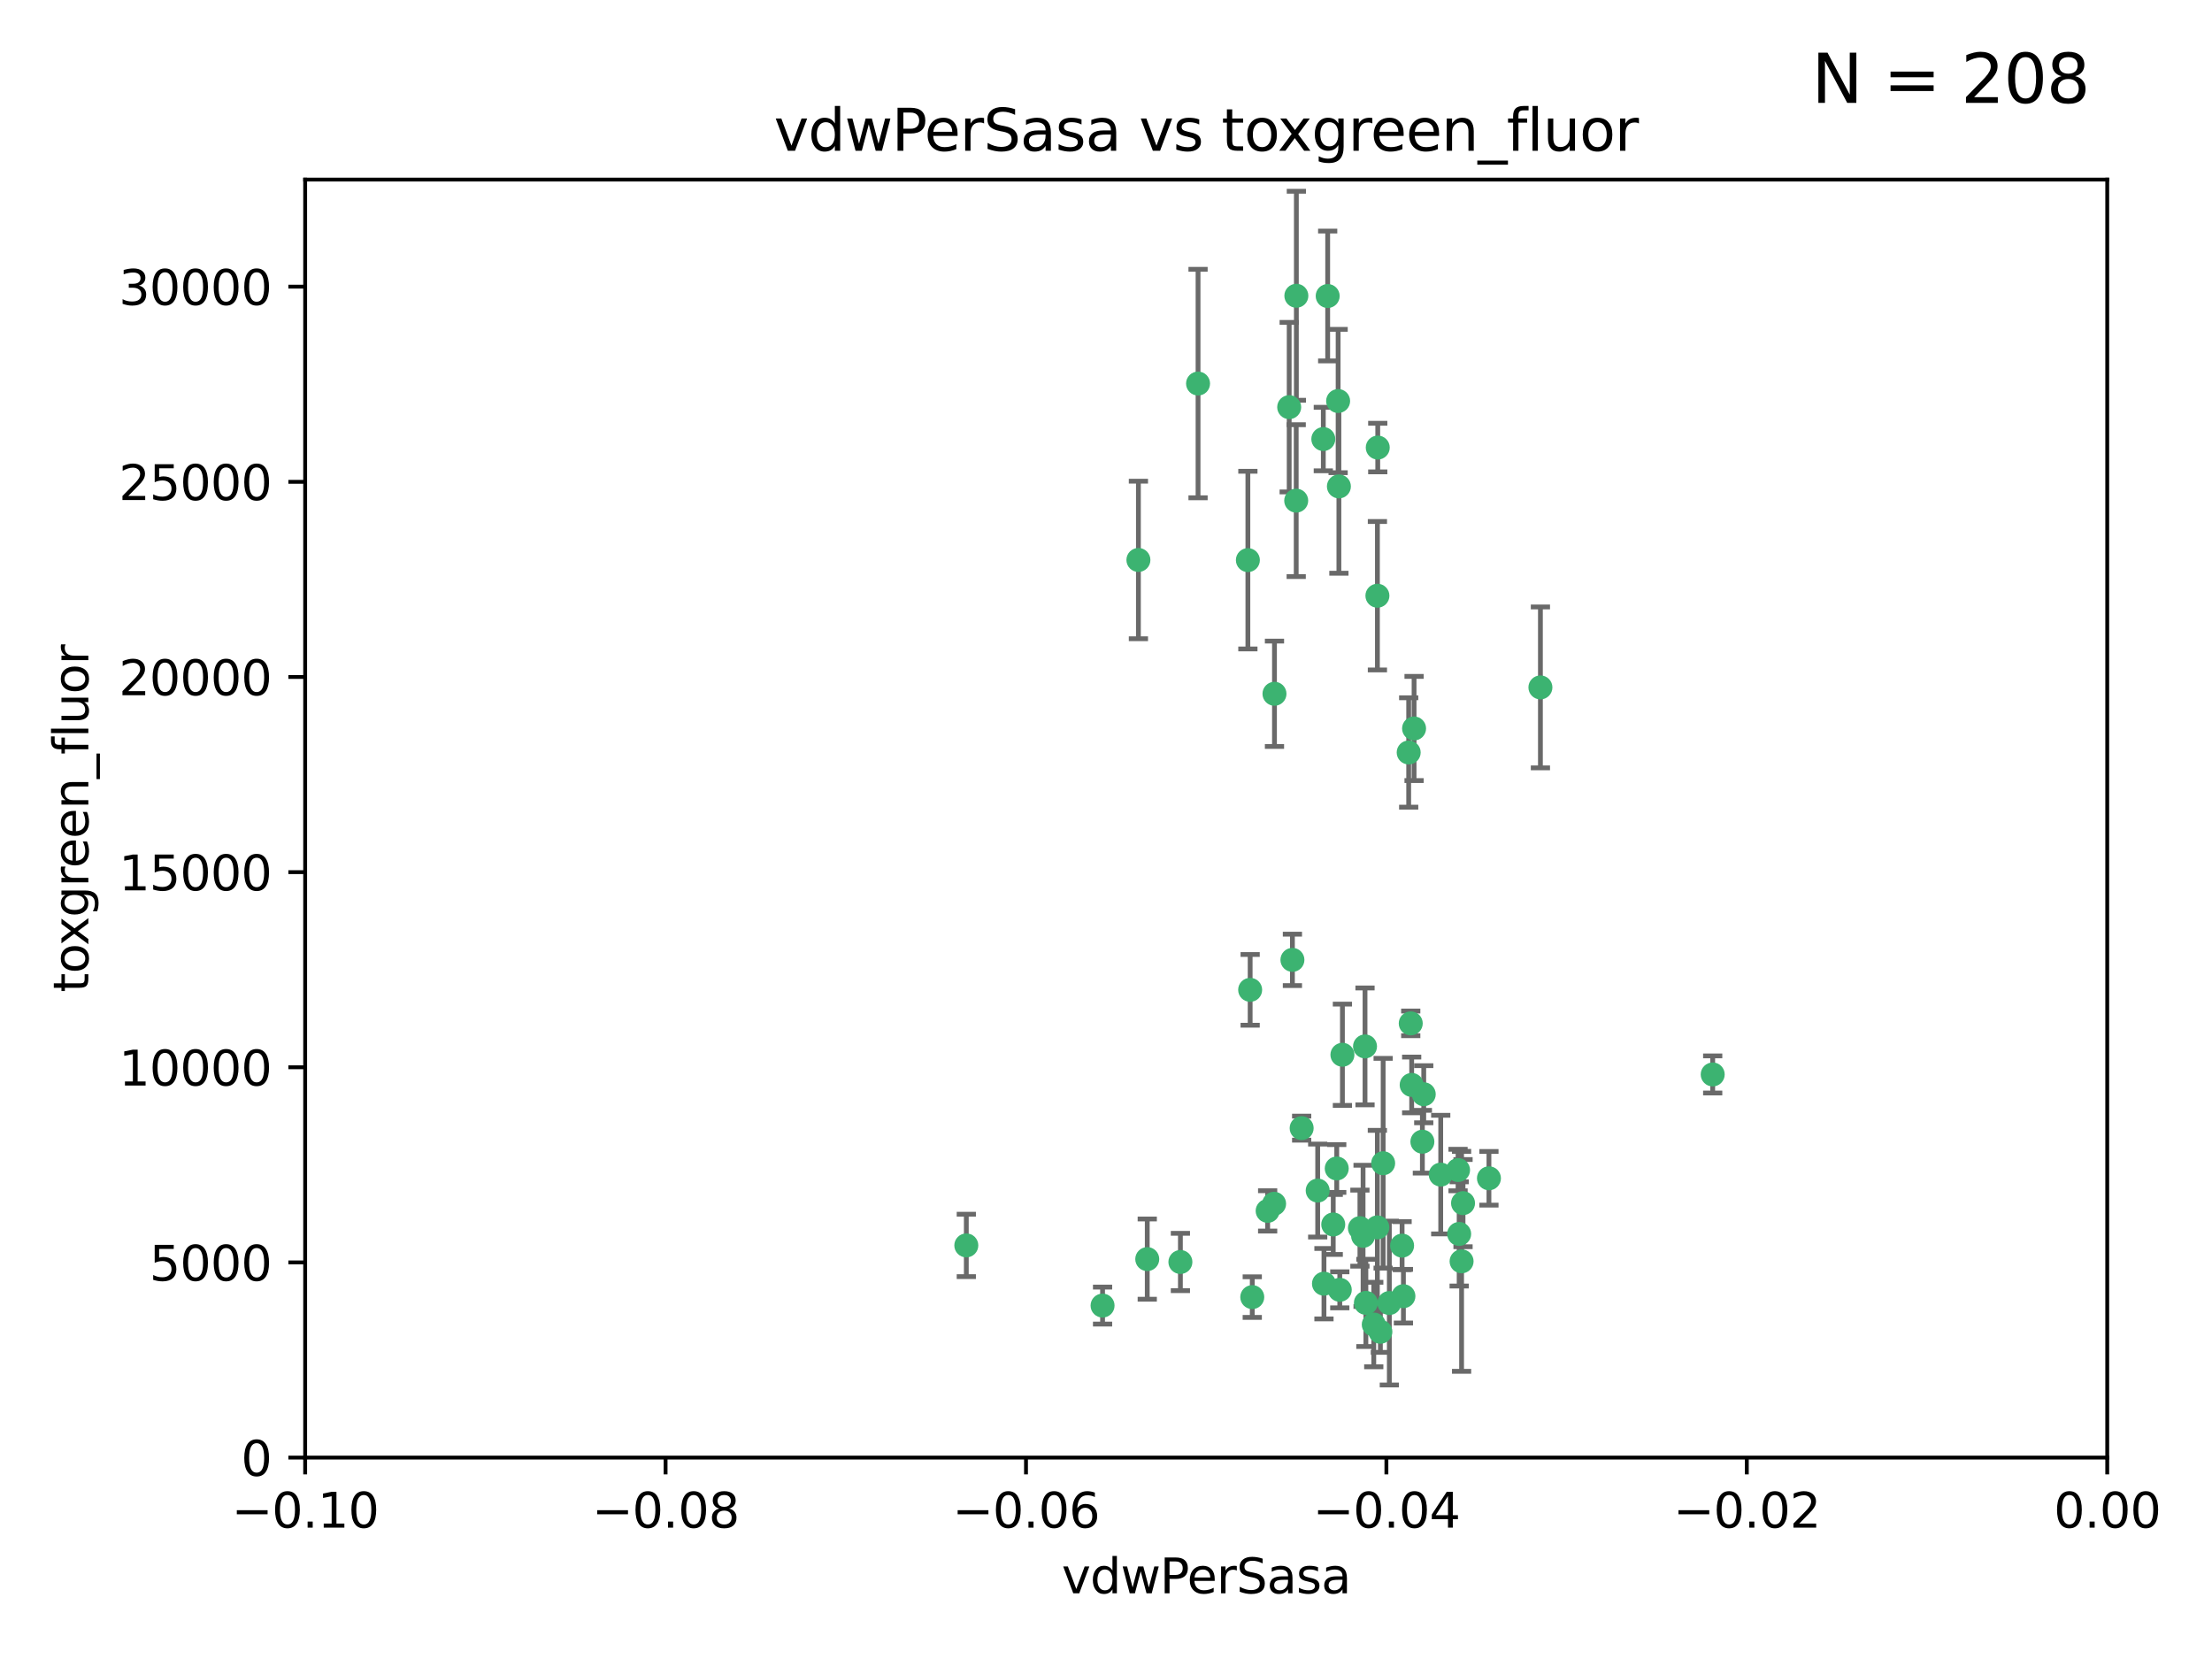 <?xml version="1.0" encoding="utf-8" standalone="no"?>
<!DOCTYPE svg PUBLIC "-//W3C//DTD SVG 1.1//EN"
  "http://www.w3.org/Graphics/SVG/1.1/DTD/svg11.dtd">
<svg xmlns:xlink="http://www.w3.org/1999/xlink" width="460.8pt" height="345.6pt" viewBox="0 0 460.8 345.6" xmlns="http://www.w3.org/2000/svg" version="1.1">
 <defs>
  <style type="text/css">*{stroke-linejoin: round; stroke-linecap: butt}</style>
 </defs>
 <g id="figure_1">
  <g id="patch_1">
   <path d="M 0 345.6 
L 460.8 345.6 
L 460.8 0 
L 0 0 
z
" style="fill: #ffffff"/>
  </g>
  <g id="axes_1">
   <g id="patch_2">
    <path d="M 63.571 303.64 
L 438.975 303.64 
L 438.975 37.411 
L 63.571 37.411 
z
" style="fill: #ffffff"/>
   </g>
   <g id="PathCollection_1">
    <defs>
     <path id="m9fc0d42966" d="M 0 1.118 
C 0.297 1.118 0.581 1 0.791 0.791 
C 1 0.581 1.118 0.297 1.118 0 
C 1.118 -0.297 1 -0.581 0.791 -0.791 
C 0.581 -1 0.297 -1.118 0 -1.118 
C -0.297 -1.118 -0.581 -1 -0.791 -0.791 
C -1 -0.581 -1.118 -0.297 -1.118 0 
C -1.118 0.297 -1 0.581 -0.791 0.791 
C -0.581 1 -0.297 1.118 0 1.118 
z
" style="stroke: #3cb371"/>
    </defs>
    <g clip-path="url(#p78d540ff8a)">
     <use xlink:href="#m9fc0d42966" x="270.055" y="61.614" style="fill: #3cb371; stroke: #3cb371"/>
     <use xlink:href="#m9fc0d42966" x="286.941" y="124.1" style="fill: #3cb371; stroke: #3cb371"/>
     <use xlink:href="#m9fc0d42966" x="249.576" y="79.9" style="fill: #3cb371; stroke: #3cb371"/>
     <use xlink:href="#m9fc0d42966" x="201.3" y="259.442" style="fill: #3cb371; stroke: #3cb371"/>
     <use xlink:href="#m9fc0d42966" x="278.917" y="101.33" style="fill: #3cb371; stroke: #3cb371"/>
     <use xlink:href="#m9fc0d42966" x="268.562" y="84.817" style="fill: #3cb371; stroke: #3cb371"/>
     <use xlink:href="#m9fc0d42966" x="259.956" y="116.682" style="fill: #3cb371; stroke: #3cb371"/>
     <use xlink:href="#m9fc0d42966" x="275.671" y="91.463" style="fill: #3cb371; stroke: #3cb371"/>
     <use xlink:href="#m9fc0d42966" x="278.755" y="83.54" style="fill: #3cb371; stroke: #3cb371"/>
     <use xlink:href="#m9fc0d42966" x="292.082" y="259.488" style="fill: #3cb371; stroke: #3cb371"/>
     <use xlink:href="#m9fc0d42966" x="271.159" y="235.012" style="fill: #3cb371; stroke: #3cb371"/>
     <use xlink:href="#m9fc0d42966" x="288.137" y="242.324" style="fill: #3cb371; stroke: #3cb371"/>
     <use xlink:href="#m9fc0d42966" x="287.011" y="93.237" style="fill: #3cb371; stroke: #3cb371"/>
     <use xlink:href="#m9fc0d42966" x="237.152" y="116.65" style="fill: #3cb371; stroke: #3cb371"/>
     <use xlink:href="#m9fc0d42966" x="276.581" y="61.664" style="fill: #3cb371; stroke: #3cb371"/>
     <use xlink:href="#m9fc0d42966" x="265.497" y="144.527" style="fill: #3cb371; stroke: #3cb371"/>
     <use xlink:href="#m9fc0d42966" x="269.235" y="199.958" style="fill: #3cb371; stroke: #3cb371"/>
     <use xlink:href="#m9fc0d42966" x="270.023" y="104.293" style="fill: #3cb371; stroke: #3cb371"/>
     <use xlink:href="#m9fc0d42966" x="293.454" y="156.754" style="fill: #3cb371; stroke: #3cb371"/>
     <use xlink:href="#m9fc0d42966" x="279.101" y="268.694" style="fill: #3cb371; stroke: #3cb371"/>
     <use xlink:href="#m9fc0d42966" x="304.776" y="250.635" style="fill: #3cb371; stroke: #3cb371"/>
     <use xlink:href="#m9fc0d42966" x="265.419" y="250.767" style="fill: #3cb371; stroke: #3cb371"/>
     <use xlink:href="#m9fc0d42966" x="283.953" y="257.451" style="fill: #3cb371; stroke: #3cb371"/>
     <use xlink:href="#m9fc0d42966" x="296.308" y="237.838" style="fill: #3cb371; stroke: #3cb371"/>
     <use xlink:href="#m9fc0d42966" x="245.899" y="262.896" style="fill: #3cb371; stroke: #3cb371"/>
     <use xlink:href="#m9fc0d42966" x="294.077" y="226.007" style="fill: #3cb371; stroke: #3cb371"/>
     <use xlink:href="#m9fc0d42966" x="292.357" y="270.018" style="fill: #3cb371; stroke: #3cb371"/>
     <use xlink:href="#m9fc0d42966" x="275.806" y="267.417" style="fill: #3cb371; stroke: #3cb371"/>
     <use xlink:href="#m9fc0d42966" x="238.994" y="262.293" style="fill: #3cb371; stroke: #3cb371"/>
     <use xlink:href="#m9fc0d42966" x="287.559" y="277.431" style="fill: #3cb371; stroke: #3cb371"/>
     <use xlink:href="#m9fc0d42966" x="260.869" y="270.21" style="fill: #3cb371; stroke: #3cb371"/>
     <use xlink:href="#m9fc0d42966" x="229.684" y="271.976" style="fill: #3cb371; stroke: #3cb371"/>
     <use xlink:href="#m9fc0d42966" x="284.358" y="217.987" style="fill: #3cb371; stroke: #3cb371"/>
     <use xlink:href="#m9fc0d42966" x="304.475" y="262.761" style="fill: #3cb371; stroke: #3cb371"/>
     <use xlink:href="#m9fc0d42966" x="274.5" y="248.016" style="fill: #3cb371; stroke: #3cb371"/>
     <use xlink:href="#m9fc0d42966" x="286.18" y="275.924" style="fill: #3cb371; stroke: #3cb371"/>
     <use xlink:href="#m9fc0d42966" x="293.884" y="213.19" style="fill: #3cb371; stroke: #3cb371"/>
     <use xlink:href="#m9fc0d42966" x="260.43" y="206.203" style="fill: #3cb371; stroke: #3cb371"/>
     <use xlink:href="#m9fc0d42966" x="283.296" y="255.847" style="fill: #3cb371; stroke: #3cb371"/>
     <use xlink:href="#m9fc0d42966" x="310.174" y="245.459" style="fill: #3cb371; stroke: #3cb371"/>
     <use xlink:href="#m9fc0d42966" x="289.425" y="271.445" style="fill: #3cb371; stroke: #3cb371"/>
     <use xlink:href="#m9fc0d42966" x="277.739" y="255.08" style="fill: #3cb371; stroke: #3cb371"/>
     <use xlink:href="#m9fc0d42966" x="279.65" y="219.726" style="fill: #3cb371; stroke: #3cb371"/>
     <use xlink:href="#m9fc0d42966" x="264.075" y="252.249" style="fill: #3cb371; stroke: #3cb371"/>
     <use xlink:href="#m9fc0d42966" x="286.929" y="255.69" style="fill: #3cb371; stroke: #3cb371"/>
     <use xlink:href="#m9fc0d42966" x="296.591" y="227.947" style="fill: #3cb371; stroke: #3cb371"/>
     <use xlink:href="#m9fc0d42966" x="320.897" y="143.2" style="fill: #3cb371; stroke: #3cb371"/>
     <use xlink:href="#m9fc0d42966" x="284.539" y="271.416" style="fill: #3cb371; stroke: #3cb371"/>
     <use xlink:href="#m9fc0d42966" x="303.97" y="257.051" style="fill: #3cb371; stroke: #3cb371"/>
     <use xlink:href="#m9fc0d42966" x="278.467" y="243.416" style="fill: #3cb371; stroke: #3cb371"/>
     <use xlink:href="#m9fc0d42966" x="300.13" y="244.691" style="fill: #3cb371; stroke: #3cb371"/>
     <use xlink:href="#m9fc0d42966" x="303.74" y="243.742" style="fill: #3cb371; stroke: #3cb371"/>
     <use xlink:href="#m9fc0d42966" x="356.787" y="223.827" style="fill: #3cb371; stroke: #3cb371"/>
     <use xlink:href="#m9fc0d42966" x="294.577" y="151.755" style="fill: #3cb371; stroke: #3cb371"/>
    </g>
   </g>
   <g id="matplotlib.axis_1">
    <g id="xtick_1">
     <g id="line2d_1">
      <defs>
       <path id="m8574f93c40" d="M 0 0 
L 0 3.5 
" style="stroke: #000000; stroke-width: 0.8"/>
      </defs>
      <g>
       <use xlink:href="#m8574f93c40" x="63.571" y="303.64" style="stroke: #000000; stroke-width: 0.8"/>
      </g>
     </g>
     <g id="text_1">
      <!-- −0.10 -->
      <g transform="translate(48.249 318.238)scale(0.1 -0.1)">
       <defs>
        <path id="DejaVuSans-2212" d="M 678 2272 
L 4684 2272 
L 4684 1741 
L 678 1741 
L 678 2272 
z
" transform="scale(0.016)"/>
        <path id="DejaVuSans-30" d="M 2034 4250 
Q 1547 4250 1301 3770 
Q 1056 3291 1056 2328 
Q 1056 1369 1301 889 
Q 1547 409 2034 409 
Q 2525 409 2770 889 
Q 3016 1369 3016 2328 
Q 3016 3291 2770 3770 
Q 2525 4250 2034 4250 
z
M 2034 4750 
Q 2819 4750 3233 4129 
Q 3647 3509 3647 2328 
Q 3647 1150 3233 529 
Q 2819 -91 2034 -91 
Q 1250 -91 836 529 
Q 422 1150 422 2328 
Q 422 3509 836 4129 
Q 1250 4750 2034 4750 
z
" transform="scale(0.016)"/>
        <path id="DejaVuSans-2e" d="M 684 794 
L 1344 794 
L 1344 0 
L 684 0 
L 684 794 
z
" transform="scale(0.016)"/>
        <path id="DejaVuSans-31" d="M 794 531 
L 1825 531 
L 1825 4091 
L 703 3866 
L 703 4441 
L 1819 4666 
L 2450 4666 
L 2450 531 
L 3481 531 
L 3481 0 
L 794 0 
L 794 531 
z
" transform="scale(0.016)"/>
       </defs>
       <use xlink:href="#DejaVuSans-2212"/>
       <use xlink:href="#DejaVuSans-30" x="83.789"/>
       <use xlink:href="#DejaVuSans-2e" x="147.412"/>
       <use xlink:href="#DejaVuSans-31" x="179.199"/>
       <use xlink:href="#DejaVuSans-30" x="242.822"/>
      </g>
     </g>
    </g>
    <g id="xtick_2">
     <g id="line2d_2">
      <g>
       <use xlink:href="#m8574f93c40" x="138.652" y="303.64" style="stroke: #000000; stroke-width: 0.8"/>
      </g>
     </g>
     <g id="text_2">
      <!-- −0.08 -->
      <g transform="translate(123.329 318.238)scale(0.1 -0.1)">
       <defs>
        <path id="DejaVuSans-38" d="M 2034 2216 
Q 1584 2216 1326 1975 
Q 1069 1734 1069 1313 
Q 1069 891 1326 650 
Q 1584 409 2034 409 
Q 2484 409 2743 651 
Q 3003 894 3003 1313 
Q 3003 1734 2745 1975 
Q 2488 2216 2034 2216 
z
M 1403 2484 
Q 997 2584 770 2862 
Q 544 3141 544 3541 
Q 544 4100 942 4425 
Q 1341 4750 2034 4750 
Q 2731 4750 3128 4425 
Q 3525 4100 3525 3541 
Q 3525 3141 3298 2862 
Q 3072 2584 2669 2484 
Q 3125 2378 3379 2068 
Q 3634 1759 3634 1313 
Q 3634 634 3220 271 
Q 2806 -91 2034 -91 
Q 1263 -91 848 271 
Q 434 634 434 1313 
Q 434 1759 690 2068 
Q 947 2378 1403 2484 
z
M 1172 3481 
Q 1172 3119 1398 2916 
Q 1625 2713 2034 2713 
Q 2441 2713 2670 2916 
Q 2900 3119 2900 3481 
Q 2900 3844 2670 4047 
Q 2441 4250 2034 4250 
Q 1625 4250 1398 4047 
Q 1172 3844 1172 3481 
z
" transform="scale(0.016)"/>
       </defs>
       <use xlink:href="#DejaVuSans-2212"/>
       <use xlink:href="#DejaVuSans-30" x="83.789"/>
       <use xlink:href="#DejaVuSans-2e" x="147.412"/>
       <use xlink:href="#DejaVuSans-30" x="179.199"/>
       <use xlink:href="#DejaVuSans-38" x="242.822"/>
      </g>
     </g>
    </g>
    <g id="xtick_3">
     <g id="line2d_3">
      <g>
       <use xlink:href="#m8574f93c40" x="213.733" y="303.64" style="stroke: #000000; stroke-width: 0.8"/>
      </g>
     </g>
     <g id="text_3">
      <!-- −0.06 -->
      <g transform="translate(198.41 318.238)scale(0.1 -0.1)">
       <defs>
        <path id="DejaVuSans-36" d="M 2113 2584 
Q 1688 2584 1439 2293 
Q 1191 2003 1191 1497 
Q 1191 994 1439 701 
Q 1688 409 2113 409 
Q 2538 409 2786 701 
Q 3034 994 3034 1497 
Q 3034 2003 2786 2293 
Q 2538 2584 2113 2584 
z
M 3366 4563 
L 3366 3988 
Q 3128 4100 2886 4159 
Q 2644 4219 2406 4219 
Q 1781 4219 1451 3797 
Q 1122 3375 1075 2522 
Q 1259 2794 1537 2939 
Q 1816 3084 2150 3084 
Q 2853 3084 3261 2657 
Q 3669 2231 3669 1497 
Q 3669 778 3244 343 
Q 2819 -91 2113 -91 
Q 1303 -91 875 529 
Q 447 1150 447 2328 
Q 447 3434 972 4092 
Q 1497 4750 2381 4750 
Q 2619 4750 2861 4703 
Q 3103 4656 3366 4563 
z
" transform="scale(0.016)"/>
       </defs>
       <use xlink:href="#DejaVuSans-2212"/>
       <use xlink:href="#DejaVuSans-30" x="83.789"/>
       <use xlink:href="#DejaVuSans-2e" x="147.412"/>
       <use xlink:href="#DejaVuSans-30" x="179.199"/>
       <use xlink:href="#DejaVuSans-36" x="242.822"/>
      </g>
     </g>
    </g>
    <g id="xtick_4">
     <g id="line2d_4">
      <g>
       <use xlink:href="#m8574f93c40" x="288.813" y="303.64" style="stroke: #000000; stroke-width: 0.8"/>
      </g>
     </g>
     <g id="text_4">
      <!-- −0.04 -->
      <g transform="translate(273.491 318.238)scale(0.1 -0.1)">
       <defs>
        <path id="DejaVuSans-34" d="M 2419 4116 
L 825 1625 
L 2419 1625 
L 2419 4116 
z
M 2253 4666 
L 3047 4666 
L 3047 1625 
L 3713 1625 
L 3713 1100 
L 3047 1100 
L 3047 0 
L 2419 0 
L 2419 1100 
L 313 1100 
L 313 1709 
L 2253 4666 
z
" transform="scale(0.016)"/>
       </defs>
       <use xlink:href="#DejaVuSans-2212"/>
       <use xlink:href="#DejaVuSans-30" x="83.789"/>
       <use xlink:href="#DejaVuSans-2e" x="147.412"/>
       <use xlink:href="#DejaVuSans-30" x="179.199"/>
       <use xlink:href="#DejaVuSans-34" x="242.822"/>
      </g>
     </g>
    </g>
    <g id="xtick_5">
     <g id="line2d_5">
      <g>
       <use xlink:href="#m8574f93c40" x="363.894" y="303.64" style="stroke: #000000; stroke-width: 0.8"/>
      </g>
     </g>
     <g id="text_5">
      <!-- −0.02 -->
      <g transform="translate(348.572 318.238)scale(0.1 -0.1)">
       <defs>
        <path id="DejaVuSans-32" d="M 1228 531 
L 3431 531 
L 3431 0 
L 469 0 
L 469 531 
Q 828 903 1448 1529 
Q 2069 2156 2228 2338 
Q 2531 2678 2651 2914 
Q 2772 3150 2772 3378 
Q 2772 3750 2511 3984 
Q 2250 4219 1831 4219 
Q 1534 4219 1204 4116 
Q 875 4013 500 3803 
L 500 4441 
Q 881 4594 1212 4672 
Q 1544 4750 1819 4750 
Q 2544 4750 2975 4387 
Q 3406 4025 3406 3419 
Q 3406 3131 3298 2873 
Q 3191 2616 2906 2266 
Q 2828 2175 2409 1742 
Q 1991 1309 1228 531 
z
" transform="scale(0.016)"/>
       </defs>
       <use xlink:href="#DejaVuSans-2212"/>
       <use xlink:href="#DejaVuSans-30" x="83.789"/>
       <use xlink:href="#DejaVuSans-2e" x="147.412"/>
       <use xlink:href="#DejaVuSans-30" x="179.199"/>
       <use xlink:href="#DejaVuSans-32" x="242.822"/>
      </g>
     </g>
    </g>
    <g id="xtick_6">
     <g id="line2d_6">
      <g>
       <use xlink:href="#m8574f93c40" x="438.975" y="303.64" style="stroke: #000000; stroke-width: 0.8"/>
      </g>
     </g>
     <g id="text_6">
      <!-- 0.00 -->
      <g transform="translate(427.842 318.238)scale(0.1 -0.1)">
       <use xlink:href="#DejaVuSans-30"/>
       <use xlink:href="#DejaVuSans-2e" x="63.623"/>
       <use xlink:href="#DejaVuSans-30" x="95.41"/>
       <use xlink:href="#DejaVuSans-30" x="159.033"/>
      </g>
     </g>
    </g>
    <g id="text_7">
     <!-- vdwPerSasa -->
     <g transform="translate(221.178 331.917)scale(0.1 -0.1)">
      <defs>
       <path id="DejaVuSans-76" d="M 191 3500 
L 800 3500 
L 1894 563 
L 2988 3500 
L 3597 3500 
L 2284 0 
L 1503 0 
L 191 3500 
z
" transform="scale(0.016)"/>
       <path id="DejaVuSans-64" d="M 2906 2969 
L 2906 4863 
L 3481 4863 
L 3481 0 
L 2906 0 
L 2906 525 
Q 2725 213 2448 61 
Q 2172 -91 1784 -91 
Q 1150 -91 751 415 
Q 353 922 353 1747 
Q 353 2572 751 3078 
Q 1150 3584 1784 3584 
Q 2172 3584 2448 3432 
Q 2725 3281 2906 2969 
z
M 947 1747 
Q 947 1113 1208 752 
Q 1469 391 1925 391 
Q 2381 391 2643 752 
Q 2906 1113 2906 1747 
Q 2906 2381 2643 2742 
Q 2381 3103 1925 3103 
Q 1469 3103 1208 2742 
Q 947 2381 947 1747 
z
" transform="scale(0.016)"/>
       <path id="DejaVuSans-77" d="M 269 3500 
L 844 3500 
L 1563 769 
L 2278 3500 
L 2956 3500 
L 3675 769 
L 4391 3500 
L 4966 3500 
L 4050 0 
L 3372 0 
L 2619 2869 
L 1863 0 
L 1184 0 
L 269 3500 
z
" transform="scale(0.016)"/>
       <path id="DejaVuSans-50" d="M 1259 4147 
L 1259 2394 
L 2053 2394 
Q 2494 2394 2734 2622 
Q 2975 2850 2975 3272 
Q 2975 3691 2734 3919 
Q 2494 4147 2053 4147 
L 1259 4147 
z
M 628 4666 
L 2053 4666 
Q 2838 4666 3239 4311 
Q 3641 3956 3641 3272 
Q 3641 2581 3239 2228 
Q 2838 1875 2053 1875 
L 1259 1875 
L 1259 0 
L 628 0 
L 628 4666 
z
" transform="scale(0.016)"/>
       <path id="DejaVuSans-65" d="M 3597 1894 
L 3597 1613 
L 953 1613 
Q 991 1019 1311 708 
Q 1631 397 2203 397 
Q 2534 397 2845 478 
Q 3156 559 3463 722 
L 3463 178 
Q 3153 47 2828 -22 
Q 2503 -91 2169 -91 
Q 1331 -91 842 396 
Q 353 884 353 1716 
Q 353 2575 817 3079 
Q 1281 3584 2069 3584 
Q 2775 3584 3186 3129 
Q 3597 2675 3597 1894 
z
M 3022 2063 
Q 3016 2534 2758 2815 
Q 2500 3097 2075 3097 
Q 1594 3097 1305 2825 
Q 1016 2553 972 2059 
L 3022 2063 
z
" transform="scale(0.016)"/>
       <path id="DejaVuSans-72" d="M 2631 2963 
Q 2534 3019 2420 3045 
Q 2306 3072 2169 3072 
Q 1681 3072 1420 2755 
Q 1159 2438 1159 1844 
L 1159 0 
L 581 0 
L 581 3500 
L 1159 3500 
L 1159 2956 
Q 1341 3275 1631 3429 
Q 1922 3584 2338 3584 
Q 2397 3584 2469 3576 
Q 2541 3569 2628 3553 
L 2631 2963 
z
" transform="scale(0.016)"/>
       <path id="DejaVuSans-53" d="M 3425 4513 
L 3425 3897 
Q 3066 4069 2747 4153 
Q 2428 4238 2131 4238 
Q 1616 4238 1336 4038 
Q 1056 3838 1056 3469 
Q 1056 3159 1242 3001 
Q 1428 2844 1947 2747 
L 2328 2669 
Q 3034 2534 3370 2195 
Q 3706 1856 3706 1288 
Q 3706 609 3251 259 
Q 2797 -91 1919 -91 
Q 1588 -91 1214 -16 
Q 841 59 441 206 
L 441 856 
Q 825 641 1194 531 
Q 1563 422 1919 422 
Q 2459 422 2753 634 
Q 3047 847 3047 1241 
Q 3047 1584 2836 1778 
Q 2625 1972 2144 2069 
L 1759 2144 
Q 1053 2284 737 2584 
Q 422 2884 422 3419 
Q 422 4038 858 4394 
Q 1294 4750 2059 4750 
Q 2388 4750 2728 4690 
Q 3069 4631 3425 4513 
z
" transform="scale(0.016)"/>
       <path id="DejaVuSans-61" d="M 2194 1759 
Q 1497 1759 1228 1600 
Q 959 1441 959 1056 
Q 959 750 1161 570 
Q 1363 391 1709 391 
Q 2188 391 2477 730 
Q 2766 1069 2766 1631 
L 2766 1759 
L 2194 1759 
z
M 3341 1997 
L 3341 0 
L 2766 0 
L 2766 531 
Q 2569 213 2275 61 
Q 1981 -91 1556 -91 
Q 1019 -91 701 211 
Q 384 513 384 1019 
Q 384 1609 779 1909 
Q 1175 2209 1959 2209 
L 2766 2209 
L 2766 2266 
Q 2766 2663 2505 2880 
Q 2244 3097 1772 3097 
Q 1472 3097 1187 3025 
Q 903 2953 641 2809 
L 641 3341 
Q 956 3463 1253 3523 
Q 1550 3584 1831 3584 
Q 2591 3584 2966 3190 
Q 3341 2797 3341 1997 
z
" transform="scale(0.016)"/>
       <path id="DejaVuSans-73" d="M 2834 3397 
L 2834 2853 
Q 2591 2978 2328 3040 
Q 2066 3103 1784 3103 
Q 1356 3103 1142 2972 
Q 928 2841 928 2578 
Q 928 2378 1081 2264 
Q 1234 2150 1697 2047 
L 1894 2003 
Q 2506 1872 2764 1633 
Q 3022 1394 3022 966 
Q 3022 478 2636 193 
Q 2250 -91 1575 -91 
Q 1294 -91 989 -36 
Q 684 19 347 128 
L 347 722 
Q 666 556 975 473 
Q 1284 391 1588 391 
Q 1994 391 2212 530 
Q 2431 669 2431 922 
Q 2431 1156 2273 1281 
Q 2116 1406 1581 1522 
L 1381 1569 
Q 847 1681 609 1914 
Q 372 2147 372 2553 
Q 372 3047 722 3315 
Q 1072 3584 1716 3584 
Q 2034 3584 2315 3537 
Q 2597 3491 2834 3397 
z
" transform="scale(0.016)"/>
      </defs>
      <use xlink:href="#DejaVuSans-76"/>
      <use xlink:href="#DejaVuSans-64" x="59.18"/>
      <use xlink:href="#DejaVuSans-77" x="122.656"/>
      <use xlink:href="#DejaVuSans-50" x="204.443"/>
      <use xlink:href="#DejaVuSans-65" x="261.121"/>
      <use xlink:href="#DejaVuSans-72" x="322.645"/>
      <use xlink:href="#DejaVuSans-53" x="363.758"/>
      <use xlink:href="#DejaVuSans-61" x="427.234"/>
      <use xlink:href="#DejaVuSans-73" x="488.514"/>
      <use xlink:href="#DejaVuSans-61" x="540.613"/>
     </g>
    </g>
   </g>
   <g id="matplotlib.axis_2">
    <g id="ytick_1">
     <g id="line2d_7">
      <defs>
       <path id="mc11c5f1c5a" d="M 0 0 
L -3.5 0 
" style="stroke: #000000; stroke-width: 0.8"/>
      </defs>
      <g>
       <use xlink:href="#mc11c5f1c5a" x="63.571" y="303.64" style="stroke: #000000; stroke-width: 0.8"/>
      </g>
     </g>
     <g id="text_8">
      <!-- 0 -->
      <g transform="translate(50.209 307.439)scale(0.1 -0.1)">
       <use xlink:href="#DejaVuSans-30"/>
      </g>
     </g>
    </g>
    <g id="ytick_2">
     <g id="line2d_8">
      <g>
       <use xlink:href="#mc11c5f1c5a" x="63.571" y="262.986" style="stroke: #000000; stroke-width: 0.8"/>
      </g>
     </g>
     <g id="text_9">
      <!-- 5000 -->
      <g transform="translate(31.121 266.786)scale(0.1 -0.1)">
       <defs>
        <path id="DejaVuSans-35" d="M 691 4666 
L 3169 4666 
L 3169 4134 
L 1269 4134 
L 1269 2991 
Q 1406 3038 1543 3061 
Q 1681 3084 1819 3084 
Q 2600 3084 3056 2656 
Q 3513 2228 3513 1497 
Q 3513 744 3044 326 
Q 2575 -91 1722 -91 
Q 1428 -91 1123 -41 
Q 819 9 494 109 
L 494 744 
Q 775 591 1075 516 
Q 1375 441 1709 441 
Q 2250 441 2565 725 
Q 2881 1009 2881 1497 
Q 2881 1984 2565 2268 
Q 2250 2553 1709 2553 
Q 1456 2553 1204 2497 
Q 953 2441 691 2322 
L 691 4666 
z
" transform="scale(0.016)"/>
       </defs>
       <use xlink:href="#DejaVuSans-35"/>
       <use xlink:href="#DejaVuSans-30" x="63.623"/>
       <use xlink:href="#DejaVuSans-30" x="127.246"/>
       <use xlink:href="#DejaVuSans-30" x="190.869"/>
      </g>
     </g>
    </g>
    <g id="ytick_3">
     <g id="line2d_9">
      <g>
       <use xlink:href="#mc11c5f1c5a" x="63.571" y="222.333" style="stroke: #000000; stroke-width: 0.8"/>
      </g>
     </g>
     <g id="text_10">
      <!-- 10000 -->
      <g transform="translate(24.759 226.132)scale(0.1 -0.1)">
       <use xlink:href="#DejaVuSans-31"/>
       <use xlink:href="#DejaVuSans-30" x="63.623"/>
       <use xlink:href="#DejaVuSans-30" x="127.246"/>
       <use xlink:href="#DejaVuSans-30" x="190.869"/>
       <use xlink:href="#DejaVuSans-30" x="254.492"/>
      </g>
     </g>
    </g>
    <g id="ytick_4">
     <g id="line2d_10">
      <g>
       <use xlink:href="#mc11c5f1c5a" x="63.571" y="181.679" style="stroke: #000000; stroke-width: 0.8"/>
      </g>
     </g>
     <g id="text_11">
      <!-- 15000 -->
      <g transform="translate(24.759 185.478)scale(0.1 -0.1)">
       <use xlink:href="#DejaVuSans-31"/>
       <use xlink:href="#DejaVuSans-35" x="63.623"/>
       <use xlink:href="#DejaVuSans-30" x="127.246"/>
       <use xlink:href="#DejaVuSans-30" x="190.869"/>
       <use xlink:href="#DejaVuSans-30" x="254.492"/>
      </g>
     </g>
    </g>
    <g id="ytick_5">
     <g id="line2d_11">
      <g>
       <use xlink:href="#mc11c5f1c5a" x="63.571" y="141.026" style="stroke: #000000; stroke-width: 0.8"/>
      </g>
     </g>
     <g id="text_12">
      <!-- 20000 -->
      <g transform="translate(24.759 144.825)scale(0.1 -0.1)">
       <use xlink:href="#DejaVuSans-32"/>
       <use xlink:href="#DejaVuSans-30" x="63.623"/>
       <use xlink:href="#DejaVuSans-30" x="127.246"/>
       <use xlink:href="#DejaVuSans-30" x="190.869"/>
       <use xlink:href="#DejaVuSans-30" x="254.492"/>
      </g>
     </g>
    </g>
    <g id="ytick_6">
     <g id="line2d_12">
      <g>
       <use xlink:href="#mc11c5f1c5a" x="63.571" y="100.372" style="stroke: #000000; stroke-width: 0.8"/>
      </g>
     </g>
     <g id="text_13">
      <!-- 25000 -->
      <g transform="translate(24.759 104.171)scale(0.1 -0.1)">
       <use xlink:href="#DejaVuSans-32"/>
       <use xlink:href="#DejaVuSans-35" x="63.623"/>
       <use xlink:href="#DejaVuSans-30" x="127.246"/>
       <use xlink:href="#DejaVuSans-30" x="190.869"/>
       <use xlink:href="#DejaVuSans-30" x="254.492"/>
      </g>
     </g>
    </g>
    <g id="ytick_7">
     <g id="line2d_13">
      <g>
       <use xlink:href="#mc11c5f1c5a" x="63.571" y="59.718" style="stroke: #000000; stroke-width: 0.8"/>
      </g>
     </g>
     <g id="text_14">
      <!-- 30000 -->
      <g transform="translate(24.759 63.518)scale(0.1 -0.1)">
       <defs>
        <path id="DejaVuSans-33" d="M 2597 2516 
Q 3050 2419 3304 2112 
Q 3559 1806 3559 1356 
Q 3559 666 3084 287 
Q 2609 -91 1734 -91 
Q 1441 -91 1130 -33 
Q 819 25 488 141 
L 488 750 
Q 750 597 1062 519 
Q 1375 441 1716 441 
Q 2309 441 2620 675 
Q 2931 909 2931 1356 
Q 2931 1769 2642 2001 
Q 2353 2234 1838 2234 
L 1294 2234 
L 1294 2753 
L 1863 2753 
Q 2328 2753 2575 2939 
Q 2822 3125 2822 3475 
Q 2822 3834 2567 4026 
Q 2313 4219 1838 4219 
Q 1578 4219 1281 4162 
Q 984 4106 628 3988 
L 628 4550 
Q 988 4650 1302 4700 
Q 1616 4750 1894 4750 
Q 2613 4750 3031 4423 
Q 3450 4097 3450 3541 
Q 3450 3153 3228 2886 
Q 3006 2619 2597 2516 
z
" transform="scale(0.016)"/>
       </defs>
       <use xlink:href="#DejaVuSans-33"/>
       <use xlink:href="#DejaVuSans-30" x="63.623"/>
       <use xlink:href="#DejaVuSans-30" x="127.246"/>
       <use xlink:href="#DejaVuSans-30" x="190.869"/>
       <use xlink:href="#DejaVuSans-30" x="254.492"/>
      </g>
     </g>
    </g>
    <g id="text_15">
     <!-- toxgreen_fluor -->
     <g transform="translate(18.401 206.72)rotate(-90)scale(0.1 -0.1)">
      <defs>
       <path id="DejaVuSans-74" d="M 1172 4494 
L 1172 3500 
L 2356 3500 
L 2356 3053 
L 1172 3053 
L 1172 1153 
Q 1172 725 1289 603 
Q 1406 481 1766 481 
L 2356 481 
L 2356 0 
L 1766 0 
Q 1100 0 847 248 
Q 594 497 594 1153 
L 594 3053 
L 172 3053 
L 172 3500 
L 594 3500 
L 594 4494 
L 1172 4494 
z
" transform="scale(0.016)"/>
       <path id="DejaVuSans-6f" d="M 1959 3097 
Q 1497 3097 1228 2736 
Q 959 2375 959 1747 
Q 959 1119 1226 758 
Q 1494 397 1959 397 
Q 2419 397 2687 759 
Q 2956 1122 2956 1747 
Q 2956 2369 2687 2733 
Q 2419 3097 1959 3097 
z
M 1959 3584 
Q 2709 3584 3137 3096 
Q 3566 2609 3566 1747 
Q 3566 888 3137 398 
Q 2709 -91 1959 -91 
Q 1206 -91 779 398 
Q 353 888 353 1747 
Q 353 2609 779 3096 
Q 1206 3584 1959 3584 
z
" transform="scale(0.016)"/>
       <path id="DejaVuSans-78" d="M 3513 3500 
L 2247 1797 
L 3578 0 
L 2900 0 
L 1881 1375 
L 863 0 
L 184 0 
L 1544 1831 
L 300 3500 
L 978 3500 
L 1906 2253 
L 2834 3500 
L 3513 3500 
z
" transform="scale(0.016)"/>
       <path id="DejaVuSans-67" d="M 2906 1791 
Q 2906 2416 2648 2759 
Q 2391 3103 1925 3103 
Q 1463 3103 1205 2759 
Q 947 2416 947 1791 
Q 947 1169 1205 825 
Q 1463 481 1925 481 
Q 2391 481 2648 825 
Q 2906 1169 2906 1791 
z
M 3481 434 
Q 3481 -459 3084 -895 
Q 2688 -1331 1869 -1331 
Q 1566 -1331 1297 -1286 
Q 1028 -1241 775 -1147 
L 775 -588 
Q 1028 -725 1275 -790 
Q 1522 -856 1778 -856 
Q 2344 -856 2625 -561 
Q 2906 -266 2906 331 
L 2906 616 
Q 2728 306 2450 153 
Q 2172 0 1784 0 
Q 1141 0 747 490 
Q 353 981 353 1791 
Q 353 2603 747 3093 
Q 1141 3584 1784 3584 
Q 2172 3584 2450 3431 
Q 2728 3278 2906 2969 
L 2906 3500 
L 3481 3500 
L 3481 434 
z
" transform="scale(0.016)"/>
       <path id="DejaVuSans-6e" d="M 3513 2113 
L 3513 0 
L 2938 0 
L 2938 2094 
Q 2938 2591 2744 2837 
Q 2550 3084 2163 3084 
Q 1697 3084 1428 2787 
Q 1159 2491 1159 1978 
L 1159 0 
L 581 0 
L 581 3500 
L 1159 3500 
L 1159 2956 
Q 1366 3272 1645 3428 
Q 1925 3584 2291 3584 
Q 2894 3584 3203 3211 
Q 3513 2838 3513 2113 
z
" transform="scale(0.016)"/>
       <path id="DejaVuSans-5f" d="M 3263 -1063 
L 3263 -1509 
L -63 -1509 
L -63 -1063 
L 3263 -1063 
z
" transform="scale(0.016)"/>
       <path id="DejaVuSans-66" d="M 2375 4863 
L 2375 4384 
L 1825 4384 
Q 1516 4384 1395 4259 
Q 1275 4134 1275 3809 
L 1275 3500 
L 2222 3500 
L 2222 3053 
L 1275 3053 
L 1275 0 
L 697 0 
L 697 3053 
L 147 3053 
L 147 3500 
L 697 3500 
L 697 3744 
Q 697 4328 969 4595 
Q 1241 4863 1831 4863 
L 2375 4863 
z
" transform="scale(0.016)"/>
       <path id="DejaVuSans-6c" d="M 603 4863 
L 1178 4863 
L 1178 0 
L 603 0 
L 603 4863 
z
" transform="scale(0.016)"/>
       <path id="DejaVuSans-75" d="M 544 1381 
L 544 3500 
L 1119 3500 
L 1119 1403 
Q 1119 906 1312 657 
Q 1506 409 1894 409 
Q 2359 409 2629 706 
Q 2900 1003 2900 1516 
L 2900 3500 
L 3475 3500 
L 3475 0 
L 2900 0 
L 2900 538 
Q 2691 219 2414 64 
Q 2138 -91 1772 -91 
Q 1169 -91 856 284 
Q 544 659 544 1381 
z
M 1991 3584 
L 1991 3584 
z
" transform="scale(0.016)"/>
      </defs>
      <use xlink:href="#DejaVuSans-74"/>
      <use xlink:href="#DejaVuSans-6f" x="39.209"/>
      <use xlink:href="#DejaVuSans-78" x="97.266"/>
      <use xlink:href="#DejaVuSans-67" x="156.445"/>
      <use xlink:href="#DejaVuSans-72" x="219.922"/>
      <use xlink:href="#DejaVuSans-65" x="258.785"/>
      <use xlink:href="#DejaVuSans-65" x="320.309"/>
      <use xlink:href="#DejaVuSans-6e" x="381.832"/>
      <use xlink:href="#DejaVuSans-5f" x="445.211"/>
      <use xlink:href="#DejaVuSans-66" x="495.211"/>
      <use xlink:href="#DejaVuSans-6c" x="530.416"/>
      <use xlink:href="#DejaVuSans-75" x="558.199"/>
      <use xlink:href="#DejaVuSans-6f" x="621.578"/>
      <use xlink:href="#DejaVuSans-72" x="682.76"/>
     </g>
    </g>
   </g>
   <g id="LineCollection_1">
    <path d="M 270.055 83.38 
L 270.055 39.848 
" clip-path="url(#p78d540ff8a)" style="fill: none; stroke: #696969"/>
    <path d="M 286.941 139.562 
L 286.941 108.638 
" clip-path="url(#p78d540ff8a)" style="fill: none; stroke: #696969"/>
    <path d="M 249.576 103.698 
L 249.576 56.102 
" clip-path="url(#p78d540ff8a)" style="fill: none; stroke: #696969"/>
    <path d="M 201.3 265.941 
L 201.3 252.944 
" clip-path="url(#p78d540ff8a)" style="fill: none; stroke: #696969"/>
    <path d="M 278.917 119.415 
L 278.917 83.245 
" clip-path="url(#p78d540ff8a)" style="fill: none; stroke: #696969"/>
    <path d="M 268.562 102.476 
L 268.562 67.157 
" clip-path="url(#p78d540ff8a)" style="fill: none; stroke: #696969"/>
    <path d="M 259.956 135.19 
L 259.956 98.175 
" clip-path="url(#p78d540ff8a)" style="fill: none; stroke: #696969"/>
    <path d="M 275.671 98.075 
L 275.671 84.85 
" clip-path="url(#p78d540ff8a)" style="fill: none; stroke: #696969"/>
    <path d="M 278.755 98.468 
L 278.755 68.613 
" clip-path="url(#p78d540ff8a)" style="fill: none; stroke: #696969"/>
    <path d="M 292.082 264.487 
L 292.082 254.489 
" clip-path="url(#p78d540ff8a)" style="fill: none; stroke: #696969"/>
    <path d="M 271.159 237.516 
L 271.159 232.507 
" clip-path="url(#p78d540ff8a)" style="fill: none; stroke: #696969"/>
    <path d="M 288.137 264.166 
L 288.137 220.481 
" clip-path="url(#p78d540ff8a)" style="fill: none; stroke: #696969"/>
    <path d="M 287.011 98.3 
L 287.011 88.175 
" clip-path="url(#p78d540ff8a)" style="fill: none; stroke: #696969"/>
    <path d="M 237.152 133.058 
L 237.152 100.243 
" clip-path="url(#p78d540ff8a)" style="fill: none; stroke: #696969"/>
    <path d="M 276.581 75.185 
L 276.581 48.142 
" clip-path="url(#p78d540ff8a)" style="fill: none; stroke: #696969"/>
    <path d="M 265.497 155.498 
L 265.497 133.556 
" clip-path="url(#p78d540ff8a)" style="fill: none; stroke: #696969"/>
    <path d="M 269.235 205.31 
L 269.235 194.605 
" clip-path="url(#p78d540ff8a)" style="fill: none; stroke: #696969"/>
    <path d="M 270.023 120.111 
L 270.023 88.475 
" clip-path="url(#p78d540ff8a)" style="fill: none; stroke: #696969"/>
    <path d="M 293.454 168.148 
L 293.454 145.359 
" clip-path="url(#p78d540ff8a)" style="fill: none; stroke: #696969"/>
    <path d="M 279.101 272.448 
L 279.101 264.94 
" clip-path="url(#p78d540ff8a)" style="fill: none; stroke: #696969"/>
    <path d="M 304.776 259.717 
L 304.776 241.553 
" clip-path="url(#p78d540ff8a)" style="fill: none; stroke: #696969"/>
    <path d="M 265.419 251.458 
L 265.419 250.077 
" clip-path="url(#p78d540ff8a)" style="fill: none; stroke: #696969"/>
    <path d="M 283.953 272.157 
L 283.953 242.746 
" clip-path="url(#p78d540ff8a)" style="fill: none; stroke: #696969"/>
    <path d="M 296.308 244.374 
L 296.308 231.301 
" clip-path="url(#p78d540ff8a)" style="fill: none; stroke: #696969"/>
    <path d="M 245.899 268.864 
L 245.899 256.927 
" clip-path="url(#p78d540ff8a)" style="fill: none; stroke: #696969"/>
    <path d="M 294.077 231.811 
L 294.077 220.203 
" clip-path="url(#p78d540ff8a)" style="fill: none; stroke: #696969"/>
    <path d="M 292.357 275.607 
L 292.357 264.429 
" clip-path="url(#p78d540ff8a)" style="fill: none; stroke: #696969"/>
    <path d="M 275.806 274.752 
L 275.806 260.081 
" clip-path="url(#p78d540ff8a)" style="fill: none; stroke: #696969"/>
    <path d="M 238.994 270.647 
L 238.994 253.939 
" clip-path="url(#p78d540ff8a)" style="fill: none; stroke: #696969"/>
    <path d="M 287.559 281.719 
L 287.559 273.143 
" clip-path="url(#p78d540ff8a)" style="fill: none; stroke: #696969"/>
    <path d="M 260.869 274.44 
L 260.869 265.981 
" clip-path="url(#p78d540ff8a)" style="fill: none; stroke: #696969"/>
    <path d="M 229.684 275.827 
L 229.684 268.125 
" clip-path="url(#p78d540ff8a)" style="fill: none; stroke: #696969"/>
    <path d="M 284.358 230.162 
L 284.358 205.812 
" clip-path="url(#p78d540ff8a)" style="fill: none; stroke: #696969"/>
    <path d="M 304.475 285.673 
L 304.475 239.849 
" clip-path="url(#p78d540ff8a)" style="fill: none; stroke: #696969"/>
    <path d="M 274.5 257.7 
L 274.5 238.331 
" clip-path="url(#p78d540ff8a)" style="fill: none; stroke: #696969"/>
    <path d="M 286.18 284.727 
L 286.18 267.12 
" clip-path="url(#p78d540ff8a)" style="fill: none; stroke: #696969"/>
    <path d="M 293.884 215.762 
L 293.884 210.618 
" clip-path="url(#p78d540ff8a)" style="fill: none; stroke: #696969"/>
    <path d="M 260.43 213.569 
L 260.43 198.836 
" clip-path="url(#p78d540ff8a)" style="fill: none; stroke: #696969"/>
    <path d="M 283.296 263.771 
L 283.296 247.923 
" clip-path="url(#p78d540ff8a)" style="fill: none; stroke: #696969"/>
    <path d="M 310.174 251.049 
L 310.174 239.868 
" clip-path="url(#p78d540ff8a)" style="fill: none; stroke: #696969"/>
    <path d="M 289.425 288.513 
L 289.425 254.376 
" clip-path="url(#p78d540ff8a)" style="fill: none; stroke: #696969"/>
    <path d="M 277.739 261.323 
L 277.739 248.837 
" clip-path="url(#p78d540ff8a)" style="fill: none; stroke: #696969"/>
    <path d="M 279.65 230.277 
L 279.65 209.176 
" clip-path="url(#p78d540ff8a)" style="fill: none; stroke: #696969"/>
    <path d="M 264.075 256.451 
L 264.075 248.048 
" clip-path="url(#p78d540ff8a)" style="fill: none; stroke: #696969"/>
    <path d="M 286.929 275.904 
L 286.929 235.477 
" clip-path="url(#p78d540ff8a)" style="fill: none; stroke: #696969"/>
    <path d="M 296.591 233.892 
L 296.591 222.002 
" clip-path="url(#p78d540ff8a)" style="fill: none; stroke: #696969"/>
    <path d="M 320.897 159.961 
L 320.897 126.439 
" clip-path="url(#p78d540ff8a)" style="fill: none; stroke: #696969"/>
    <path d="M 284.539 280.503 
L 284.539 262.329 
" clip-path="url(#p78d540ff8a)" style="fill: none; stroke: #696969"/>
    <path d="M 303.97 267.904 
L 303.97 246.198 
" clip-path="url(#p78d540ff8a)" style="fill: none; stroke: #696969"/>
    <path d="M 278.467 248.392 
L 278.467 238.44 
" clip-path="url(#p78d540ff8a)" style="fill: none; stroke: #696969"/>
    <path d="M 300.13 257.049 
L 300.13 232.333 
" clip-path="url(#p78d540ff8a)" style="fill: none; stroke: #696969"/>
    <path d="M 303.74 248.063 
L 303.74 239.42 
" clip-path="url(#p78d540ff8a)" style="fill: none; stroke: #696969"/>
    <path d="M 356.787 227.689 
L 356.787 219.964 
" clip-path="url(#p78d540ff8a)" style="fill: none; stroke: #696969"/>
    <path d="M 294.577 162.606 
L 294.577 140.905 
" clip-path="url(#p78d540ff8a)" style="fill: none; stroke: #696969"/>
   </g>
   <g id="line2d_14">
    <defs>
     <path id="m42912d7295" d="M 2 0 
L -2 -0 
" style="stroke: #696969"/>
    </defs>
    <g clip-path="url(#p78d540ff8a)">
     <use xlink:href="#m42912d7295" x="270.055" y="83.38" style="fill: #696969; stroke: #696969"/>
     <use xlink:href="#m42912d7295" x="286.941" y="139.562" style="fill: #696969; stroke: #696969"/>
     <use xlink:href="#m42912d7295" x="249.576" y="103.698" style="fill: #696969; stroke: #696969"/>
     <use xlink:href="#m42912d7295" x="201.3" y="265.941" style="fill: #696969; stroke: #696969"/>
     <use xlink:href="#m42912d7295" x="278.917" y="119.415" style="fill: #696969; stroke: #696969"/>
     <use xlink:href="#m42912d7295" x="268.562" y="102.476" style="fill: #696969; stroke: #696969"/>
     <use xlink:href="#m42912d7295" x="259.956" y="135.19" style="fill: #696969; stroke: #696969"/>
     <use xlink:href="#m42912d7295" x="275.671" y="98.075" style="fill: #696969; stroke: #696969"/>
     <use xlink:href="#m42912d7295" x="278.755" y="98.468" style="fill: #696969; stroke: #696969"/>
     <use xlink:href="#m42912d7295" x="292.082" y="264.487" style="fill: #696969; stroke: #696969"/>
     <use xlink:href="#m42912d7295" x="271.159" y="237.516" style="fill: #696969; stroke: #696969"/>
     <use xlink:href="#m42912d7295" x="288.137" y="264.166" style="fill: #696969; stroke: #696969"/>
     <use xlink:href="#m42912d7295" x="287.011" y="98.3" style="fill: #696969; stroke: #696969"/>
     <use xlink:href="#m42912d7295" x="237.152" y="133.058" style="fill: #696969; stroke: #696969"/>
     <use xlink:href="#m42912d7295" x="276.581" y="75.185" style="fill: #696969; stroke: #696969"/>
     <use xlink:href="#m42912d7295" x="265.497" y="155.498" style="fill: #696969; stroke: #696969"/>
     <use xlink:href="#m42912d7295" x="269.235" y="205.31" style="fill: #696969; stroke: #696969"/>
     <use xlink:href="#m42912d7295" x="270.023" y="120.111" style="fill: #696969; stroke: #696969"/>
     <use xlink:href="#m42912d7295" x="293.454" y="168.148" style="fill: #696969; stroke: #696969"/>
     <use xlink:href="#m42912d7295" x="279.101" y="272.448" style="fill: #696969; stroke: #696969"/>
     <use xlink:href="#m42912d7295" x="304.776" y="259.717" style="fill: #696969; stroke: #696969"/>
     <use xlink:href="#m42912d7295" x="265.419" y="251.458" style="fill: #696969; stroke: #696969"/>
     <use xlink:href="#m42912d7295" x="283.953" y="272.157" style="fill: #696969; stroke: #696969"/>
     <use xlink:href="#m42912d7295" x="296.308" y="244.374" style="fill: #696969; stroke: #696969"/>
     <use xlink:href="#m42912d7295" x="245.899" y="268.864" style="fill: #696969; stroke: #696969"/>
     <use xlink:href="#m42912d7295" x="294.077" y="231.811" style="fill: #696969; stroke: #696969"/>
     <use xlink:href="#m42912d7295" x="292.357" y="275.607" style="fill: #696969; stroke: #696969"/>
     <use xlink:href="#m42912d7295" x="275.806" y="274.752" style="fill: #696969; stroke: #696969"/>
     <use xlink:href="#m42912d7295" x="238.994" y="270.647" style="fill: #696969; stroke: #696969"/>
     <use xlink:href="#m42912d7295" x="287.559" y="281.719" style="fill: #696969; stroke: #696969"/>
     <use xlink:href="#m42912d7295" x="260.869" y="274.44" style="fill: #696969; stroke: #696969"/>
     <use xlink:href="#m42912d7295" x="229.684" y="275.827" style="fill: #696969; stroke: #696969"/>
     <use xlink:href="#m42912d7295" x="284.358" y="230.162" style="fill: #696969; stroke: #696969"/>
     <use xlink:href="#m42912d7295" x="304.475" y="285.673" style="fill: #696969; stroke: #696969"/>
     <use xlink:href="#m42912d7295" x="274.5" y="257.7" style="fill: #696969; stroke: #696969"/>
     <use xlink:href="#m42912d7295" x="286.18" y="284.727" style="fill: #696969; stroke: #696969"/>
     <use xlink:href="#m42912d7295" x="293.884" y="215.762" style="fill: #696969; stroke: #696969"/>
     <use xlink:href="#m42912d7295" x="260.43" y="213.569" style="fill: #696969; stroke: #696969"/>
     <use xlink:href="#m42912d7295" x="283.296" y="263.771" style="fill: #696969; stroke: #696969"/>
     <use xlink:href="#m42912d7295" x="310.174" y="251.049" style="fill: #696969; stroke: #696969"/>
     <use xlink:href="#m42912d7295" x="289.425" y="288.513" style="fill: #696969; stroke: #696969"/>
     <use xlink:href="#m42912d7295" x="277.739" y="261.323" style="fill: #696969; stroke: #696969"/>
     <use xlink:href="#m42912d7295" x="279.65" y="230.277" style="fill: #696969; stroke: #696969"/>
     <use xlink:href="#m42912d7295" x="264.075" y="256.451" style="fill: #696969; stroke: #696969"/>
     <use xlink:href="#m42912d7295" x="286.929" y="275.904" style="fill: #696969; stroke: #696969"/>
     <use xlink:href="#m42912d7295" x="296.591" y="233.892" style="fill: #696969; stroke: #696969"/>
     <use xlink:href="#m42912d7295" x="320.897" y="159.961" style="fill: #696969; stroke: #696969"/>
     <use xlink:href="#m42912d7295" x="284.539" y="280.503" style="fill: #696969; stroke: #696969"/>
     <use xlink:href="#m42912d7295" x="303.97" y="267.904" style="fill: #696969; stroke: #696969"/>
     <use xlink:href="#m42912d7295" x="278.467" y="248.392" style="fill: #696969; stroke: #696969"/>
     <use xlink:href="#m42912d7295" x="300.13" y="257.049" style="fill: #696969; stroke: #696969"/>
     <use xlink:href="#m42912d7295" x="303.74" y="248.063" style="fill: #696969; stroke: #696969"/>
     <use xlink:href="#m42912d7295" x="356.787" y="227.689" style="fill: #696969; stroke: #696969"/>
     <use xlink:href="#m42912d7295" x="294.577" y="162.606" style="fill: #696969; stroke: #696969"/>
    </g>
   </g>
   <g id="line2d_15">
    <g clip-path="url(#p78d540ff8a)">
     <use xlink:href="#m42912d7295" x="270.055" y="39.848" style="fill: #696969; stroke: #696969"/>
     <use xlink:href="#m42912d7295" x="286.941" y="108.638" style="fill: #696969; stroke: #696969"/>
     <use xlink:href="#m42912d7295" x="249.576" y="56.102" style="fill: #696969; stroke: #696969"/>
     <use xlink:href="#m42912d7295" x="201.3" y="252.944" style="fill: #696969; stroke: #696969"/>
     <use xlink:href="#m42912d7295" x="278.917" y="83.245" style="fill: #696969; stroke: #696969"/>
     <use xlink:href="#m42912d7295" x="268.562" y="67.157" style="fill: #696969; stroke: #696969"/>
     <use xlink:href="#m42912d7295" x="259.956" y="98.175" style="fill: #696969; stroke: #696969"/>
     <use xlink:href="#m42912d7295" x="275.671" y="84.85" style="fill: #696969; stroke: #696969"/>
     <use xlink:href="#m42912d7295" x="278.755" y="68.613" style="fill: #696969; stroke: #696969"/>
     <use xlink:href="#m42912d7295" x="292.082" y="254.489" style="fill: #696969; stroke: #696969"/>
     <use xlink:href="#m42912d7295" x="271.159" y="232.507" style="fill: #696969; stroke: #696969"/>
     <use xlink:href="#m42912d7295" x="288.137" y="220.481" style="fill: #696969; stroke: #696969"/>
     <use xlink:href="#m42912d7295" x="287.011" y="88.175" style="fill: #696969; stroke: #696969"/>
     <use xlink:href="#m42912d7295" x="237.152" y="100.243" style="fill: #696969; stroke: #696969"/>
     <use xlink:href="#m42912d7295" x="276.581" y="48.142" style="fill: #696969; stroke: #696969"/>
     <use xlink:href="#m42912d7295" x="265.497" y="133.556" style="fill: #696969; stroke: #696969"/>
     <use xlink:href="#m42912d7295" x="269.235" y="194.605" style="fill: #696969; stroke: #696969"/>
     <use xlink:href="#m42912d7295" x="270.023" y="88.475" style="fill: #696969; stroke: #696969"/>
     <use xlink:href="#m42912d7295" x="293.454" y="145.359" style="fill: #696969; stroke: #696969"/>
     <use xlink:href="#m42912d7295" x="279.101" y="264.94" style="fill: #696969; stroke: #696969"/>
     <use xlink:href="#m42912d7295" x="304.776" y="241.553" style="fill: #696969; stroke: #696969"/>
     <use xlink:href="#m42912d7295" x="265.419" y="250.077" style="fill: #696969; stroke: #696969"/>
     <use xlink:href="#m42912d7295" x="283.953" y="242.746" style="fill: #696969; stroke: #696969"/>
     <use xlink:href="#m42912d7295" x="296.308" y="231.301" style="fill: #696969; stroke: #696969"/>
     <use xlink:href="#m42912d7295" x="245.899" y="256.927" style="fill: #696969; stroke: #696969"/>
     <use xlink:href="#m42912d7295" x="294.077" y="220.203" style="fill: #696969; stroke: #696969"/>
     <use xlink:href="#m42912d7295" x="292.357" y="264.429" style="fill: #696969; stroke: #696969"/>
     <use xlink:href="#m42912d7295" x="275.806" y="260.081" style="fill: #696969; stroke: #696969"/>
     <use xlink:href="#m42912d7295" x="238.994" y="253.939" style="fill: #696969; stroke: #696969"/>
     <use xlink:href="#m42912d7295" x="287.559" y="273.143" style="fill: #696969; stroke: #696969"/>
     <use xlink:href="#m42912d7295" x="260.869" y="265.981" style="fill: #696969; stroke: #696969"/>
     <use xlink:href="#m42912d7295" x="229.684" y="268.125" style="fill: #696969; stroke: #696969"/>
     <use xlink:href="#m42912d7295" x="284.358" y="205.812" style="fill: #696969; stroke: #696969"/>
     <use xlink:href="#m42912d7295" x="304.475" y="239.849" style="fill: #696969; stroke: #696969"/>
     <use xlink:href="#m42912d7295" x="274.5" y="238.331" style="fill: #696969; stroke: #696969"/>
     <use xlink:href="#m42912d7295" x="286.18" y="267.12" style="fill: #696969; stroke: #696969"/>
     <use xlink:href="#m42912d7295" x="293.884" y="210.618" style="fill: #696969; stroke: #696969"/>
     <use xlink:href="#m42912d7295" x="260.43" y="198.836" style="fill: #696969; stroke: #696969"/>
     <use xlink:href="#m42912d7295" x="283.296" y="247.923" style="fill: #696969; stroke: #696969"/>
     <use xlink:href="#m42912d7295" x="310.174" y="239.868" style="fill: #696969; stroke: #696969"/>
     <use xlink:href="#m42912d7295" x="289.425" y="254.376" style="fill: #696969; stroke: #696969"/>
     <use xlink:href="#m42912d7295" x="277.739" y="248.837" style="fill: #696969; stroke: #696969"/>
     <use xlink:href="#m42912d7295" x="279.65" y="209.176" style="fill: #696969; stroke: #696969"/>
     <use xlink:href="#m42912d7295" x="264.075" y="248.048" style="fill: #696969; stroke: #696969"/>
     <use xlink:href="#m42912d7295" x="286.929" y="235.477" style="fill: #696969; stroke: #696969"/>
     <use xlink:href="#m42912d7295" x="296.591" y="222.002" style="fill: #696969; stroke: #696969"/>
     <use xlink:href="#m42912d7295" x="320.897" y="126.439" style="fill: #696969; stroke: #696969"/>
     <use xlink:href="#m42912d7295" x="284.539" y="262.329" style="fill: #696969; stroke: #696969"/>
     <use xlink:href="#m42912d7295" x="303.97" y="246.198" style="fill: #696969; stroke: #696969"/>
     <use xlink:href="#m42912d7295" x="278.467" y="238.44" style="fill: #696969; stroke: #696969"/>
     <use xlink:href="#m42912d7295" x="300.13" y="232.333" style="fill: #696969; stroke: #696969"/>
     <use xlink:href="#m42912d7295" x="303.74" y="239.42" style="fill: #696969; stroke: #696969"/>
     <use xlink:href="#m42912d7295" x="356.787" y="219.964" style="fill: #696969; stroke: #696969"/>
     <use xlink:href="#m42912d7295" x="294.577" y="140.905" style="fill: #696969; stroke: #696969"/>
    </g>
   </g>
   <g id="line2d_16">
    <defs>
     <path id="m6c42c7836b" d="M 0 2 
C 0.53 2 1.039 1.789 1.414 1.414 
C 1.789 1.039 2 0.53 2 0 
C 2 -0.53 1.789 -1.039 1.414 -1.414 
C 1.039 -1.789 0.53 -2 0 -2 
C -0.53 -2 -1.039 -1.789 -1.414 -1.414 
C -1.789 -1.039 -2 -0.53 -2 0 
C -2 0.53 -1.789 1.039 -1.414 1.414 
C -1.039 1.789 -0.53 2 0 2 
z
" style="stroke: #3cb371"/>
    </defs>
    <g clip-path="url(#p78d540ff8a)">
     <use xlink:href="#m6c42c7836b" x="270.055" y="61.614" style="fill: #3cb371; stroke: #3cb371"/>
     <use xlink:href="#m6c42c7836b" x="286.941" y="124.1" style="fill: #3cb371; stroke: #3cb371"/>
     <use xlink:href="#m6c42c7836b" x="249.576" y="79.9" style="fill: #3cb371; stroke: #3cb371"/>
     <use xlink:href="#m6c42c7836b" x="201.3" y="259.442" style="fill: #3cb371; stroke: #3cb371"/>
     <use xlink:href="#m6c42c7836b" x="278.917" y="101.33" style="fill: #3cb371; stroke: #3cb371"/>
     <use xlink:href="#m6c42c7836b" x="268.562" y="84.817" style="fill: #3cb371; stroke: #3cb371"/>
     <use xlink:href="#m6c42c7836b" x="259.956" y="116.682" style="fill: #3cb371; stroke: #3cb371"/>
     <use xlink:href="#m6c42c7836b" x="275.671" y="91.463" style="fill: #3cb371; stroke: #3cb371"/>
     <use xlink:href="#m6c42c7836b" x="278.755" y="83.54" style="fill: #3cb371; stroke: #3cb371"/>
     <use xlink:href="#m6c42c7836b" x="292.082" y="259.488" style="fill: #3cb371; stroke: #3cb371"/>
     <use xlink:href="#m6c42c7836b" x="271.159" y="235.012" style="fill: #3cb371; stroke: #3cb371"/>
     <use xlink:href="#m6c42c7836b" x="288.137" y="242.324" style="fill: #3cb371; stroke: #3cb371"/>
     <use xlink:href="#m6c42c7836b" x="287.011" y="93.237" style="fill: #3cb371; stroke: #3cb371"/>
     <use xlink:href="#m6c42c7836b" x="237.152" y="116.65" style="fill: #3cb371; stroke: #3cb371"/>
     <use xlink:href="#m6c42c7836b" x="276.581" y="61.664" style="fill: #3cb371; stroke: #3cb371"/>
     <use xlink:href="#m6c42c7836b" x="265.497" y="144.527" style="fill: #3cb371; stroke: #3cb371"/>
     <use xlink:href="#m6c42c7836b" x="269.235" y="199.958" style="fill: #3cb371; stroke: #3cb371"/>
     <use xlink:href="#m6c42c7836b" x="270.023" y="104.293" style="fill: #3cb371; stroke: #3cb371"/>
     <use xlink:href="#m6c42c7836b" x="293.454" y="156.754" style="fill: #3cb371; stroke: #3cb371"/>
     <use xlink:href="#m6c42c7836b" x="279.101" y="268.694" style="fill: #3cb371; stroke: #3cb371"/>
     <use xlink:href="#m6c42c7836b" x="304.776" y="250.635" style="fill: #3cb371; stroke: #3cb371"/>
     <use xlink:href="#m6c42c7836b" x="265.419" y="250.767" style="fill: #3cb371; stroke: #3cb371"/>
     <use xlink:href="#m6c42c7836b" x="283.953" y="257.451" style="fill: #3cb371; stroke: #3cb371"/>
     <use xlink:href="#m6c42c7836b" x="296.308" y="237.838" style="fill: #3cb371; stroke: #3cb371"/>
     <use xlink:href="#m6c42c7836b" x="245.899" y="262.896" style="fill: #3cb371; stroke: #3cb371"/>
     <use xlink:href="#m6c42c7836b" x="294.077" y="226.007" style="fill: #3cb371; stroke: #3cb371"/>
     <use xlink:href="#m6c42c7836b" x="292.357" y="270.018" style="fill: #3cb371; stroke: #3cb371"/>
     <use xlink:href="#m6c42c7836b" x="275.806" y="267.417" style="fill: #3cb371; stroke: #3cb371"/>
     <use xlink:href="#m6c42c7836b" x="238.994" y="262.293" style="fill: #3cb371; stroke: #3cb371"/>
     <use xlink:href="#m6c42c7836b" x="287.559" y="277.431" style="fill: #3cb371; stroke: #3cb371"/>
     <use xlink:href="#m6c42c7836b" x="260.869" y="270.21" style="fill: #3cb371; stroke: #3cb371"/>
     <use xlink:href="#m6c42c7836b" x="229.684" y="271.976" style="fill: #3cb371; stroke: #3cb371"/>
     <use xlink:href="#m6c42c7836b" x="284.358" y="217.987" style="fill: #3cb371; stroke: #3cb371"/>
     <use xlink:href="#m6c42c7836b" x="304.475" y="262.761" style="fill: #3cb371; stroke: #3cb371"/>
     <use xlink:href="#m6c42c7836b" x="274.5" y="248.016" style="fill: #3cb371; stroke: #3cb371"/>
     <use xlink:href="#m6c42c7836b" x="286.18" y="275.924" style="fill: #3cb371; stroke: #3cb371"/>
     <use xlink:href="#m6c42c7836b" x="293.884" y="213.19" style="fill: #3cb371; stroke: #3cb371"/>
     <use xlink:href="#m6c42c7836b" x="260.43" y="206.203" style="fill: #3cb371; stroke: #3cb371"/>
     <use xlink:href="#m6c42c7836b" x="283.296" y="255.847" style="fill: #3cb371; stroke: #3cb371"/>
     <use xlink:href="#m6c42c7836b" x="310.174" y="245.459" style="fill: #3cb371; stroke: #3cb371"/>
     <use xlink:href="#m6c42c7836b" x="289.425" y="271.445" style="fill: #3cb371; stroke: #3cb371"/>
     <use xlink:href="#m6c42c7836b" x="277.739" y="255.08" style="fill: #3cb371; stroke: #3cb371"/>
     <use xlink:href="#m6c42c7836b" x="279.65" y="219.726" style="fill: #3cb371; stroke: #3cb371"/>
     <use xlink:href="#m6c42c7836b" x="264.075" y="252.249" style="fill: #3cb371; stroke: #3cb371"/>
     <use xlink:href="#m6c42c7836b" x="286.929" y="255.69" style="fill: #3cb371; stroke: #3cb371"/>
     <use xlink:href="#m6c42c7836b" x="296.591" y="227.947" style="fill: #3cb371; stroke: #3cb371"/>
     <use xlink:href="#m6c42c7836b" x="320.897" y="143.2" style="fill: #3cb371; stroke: #3cb371"/>
     <use xlink:href="#m6c42c7836b" x="284.539" y="271.416" style="fill: #3cb371; stroke: #3cb371"/>
     <use xlink:href="#m6c42c7836b" x="303.97" y="257.051" style="fill: #3cb371; stroke: #3cb371"/>
     <use xlink:href="#m6c42c7836b" x="278.467" y="243.416" style="fill: #3cb371; stroke: #3cb371"/>
     <use xlink:href="#m6c42c7836b" x="300.13" y="244.691" style="fill: #3cb371; stroke: #3cb371"/>
     <use xlink:href="#m6c42c7836b" x="303.74" y="243.742" style="fill: #3cb371; stroke: #3cb371"/>
     <use xlink:href="#m6c42c7836b" x="356.787" y="223.827" style="fill: #3cb371; stroke: #3cb371"/>
     <use xlink:href="#m6c42c7836b" x="294.577" y="151.755" style="fill: #3cb371; stroke: #3cb371"/>
    </g>
   </g>
   <g id="patch_3">
    <path d="M 63.571 303.64 
L 63.571 37.411 
" style="fill: none; stroke: #000000; stroke-width: 0.8; stroke-linejoin: miter; stroke-linecap: square"/>
   </g>
   <g id="patch_4">
    <path d="M 438.975 303.64 
L 438.975 37.411 
" style="fill: none; stroke: #000000; stroke-width: 0.8; stroke-linejoin: miter; stroke-linecap: square"/>
   </g>
   <g id="patch_5">
    <path d="M 63.571 303.64 
L 438.975 303.64 
" style="fill: none; stroke: #000000; stroke-width: 0.8; stroke-linejoin: miter; stroke-linecap: square"/>
   </g>
   <g id="patch_6">
    <path d="M 63.571 37.411 
L 438.975 37.411 
" style="fill: none; stroke: #000000; stroke-width: 0.8; stroke-linejoin: miter; stroke-linecap: square"/>
   </g>
   <g id="text_16">
    <!-- N = 208 -->
    <g transform="translate(377.394 21.426)scale(0.14 -0.14)">
     <defs>
      <path id="DejaVuSans-4e" d="M 628 4666 
L 1478 4666 
L 3547 763 
L 3547 4666 
L 4159 4666 
L 4159 0 
L 3309 0 
L 1241 3903 
L 1241 0 
L 628 0 
L 628 4666 
z
" transform="scale(0.016)"/>
      <path id="DejaVuSans-20" transform="scale(0.016)"/>
      <path id="DejaVuSans-3d" d="M 678 2906 
L 4684 2906 
L 4684 2381 
L 678 2381 
L 678 2906 
z
M 678 1631 
L 4684 1631 
L 4684 1100 
L 678 1100 
L 678 1631 
z
" transform="scale(0.016)"/>
     </defs>
     <use xlink:href="#DejaVuSans-4e"/>
     <use xlink:href="#DejaVuSans-20" x="74.805"/>
     <use xlink:href="#DejaVuSans-3d" x="106.592"/>
     <use xlink:href="#DejaVuSans-20" x="190.381"/>
     <use xlink:href="#DejaVuSans-32" x="222.168"/>
     <use xlink:href="#DejaVuSans-30" x="285.791"/>
     <use xlink:href="#DejaVuSans-38" x="349.414"/>
    </g>
   </g>
   <g id="text_17">
    <!-- vdwPerSasa vs toxgreen_fluor -->
    <g transform="translate(161.235 31.411)scale(0.12 -0.12)">
     <use xlink:href="#DejaVuSans-76"/>
     <use xlink:href="#DejaVuSans-64" x="59.18"/>
     <use xlink:href="#DejaVuSans-77" x="122.656"/>
     <use xlink:href="#DejaVuSans-50" x="204.443"/>
     <use xlink:href="#DejaVuSans-65" x="261.121"/>
     <use xlink:href="#DejaVuSans-72" x="322.645"/>
     <use xlink:href="#DejaVuSans-53" x="363.758"/>
     <use xlink:href="#DejaVuSans-61" x="427.234"/>
     <use xlink:href="#DejaVuSans-73" x="488.514"/>
     <use xlink:href="#DejaVuSans-61" x="540.613"/>
     <use xlink:href="#DejaVuSans-20" x="601.893"/>
     <use xlink:href="#DejaVuSans-76" x="633.68"/>
     <use xlink:href="#DejaVuSans-73" x="692.859"/>
     <use xlink:href="#DejaVuSans-20" x="744.959"/>
     <use xlink:href="#DejaVuSans-74" x="776.746"/>
     <use xlink:href="#DejaVuSans-6f" x="815.955"/>
     <use xlink:href="#DejaVuSans-78" x="874.012"/>
     <use xlink:href="#DejaVuSans-67" x="933.191"/>
     <use xlink:href="#DejaVuSans-72" x="996.668"/>
     <use xlink:href="#DejaVuSans-65" x="1035.531"/>
     <use xlink:href="#DejaVuSans-65" x="1097.055"/>
     <use xlink:href="#DejaVuSans-6e" x="1158.578"/>
     <use xlink:href="#DejaVuSans-5f" x="1221.957"/>
     <use xlink:href="#DejaVuSans-66" x="1271.957"/>
     <use xlink:href="#DejaVuSans-6c" x="1307.162"/>
     <use xlink:href="#DejaVuSans-75" x="1334.945"/>
     <use xlink:href="#DejaVuSans-6f" x="1398.324"/>
     <use xlink:href="#DejaVuSans-72" x="1459.506"/>
    </g>
   </g>
  </g>
 </g>
 <defs>
  <clipPath id="p78d540ff8a">
   <rect x="63.571" y="37.411" width="375.404" height="266.229"/>
  </clipPath>
 </defs>
</svg>
